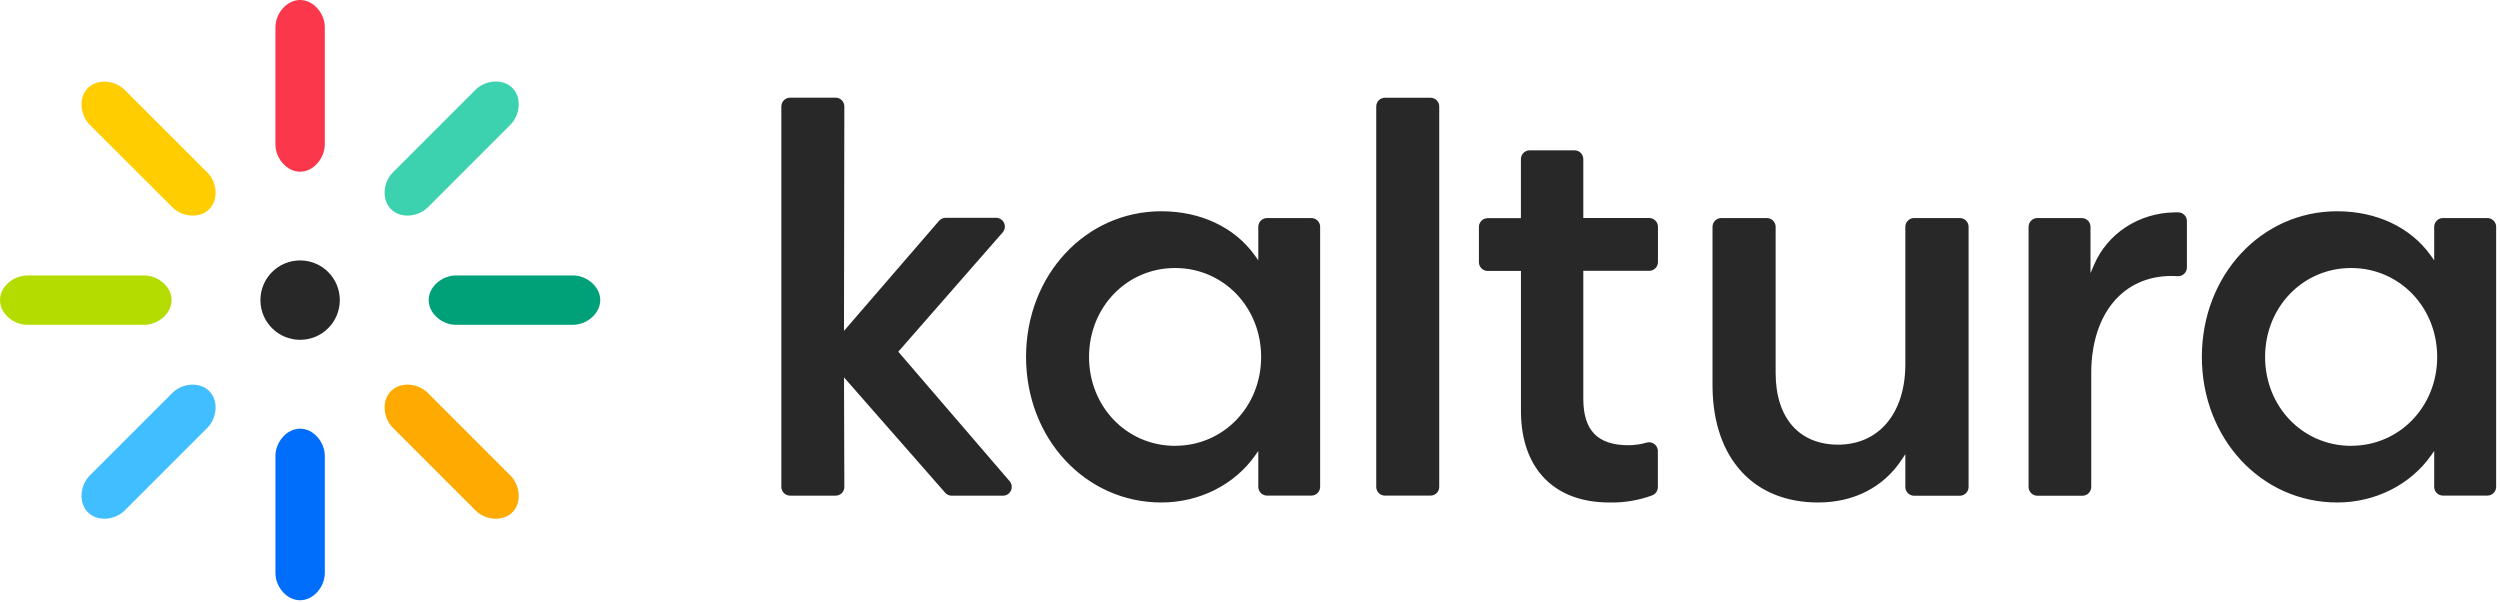 <svg width="133" height="32" viewBox="0 0 133 32" fill="none" xmlns="http://www.w3.org/2000/svg">
<path fill-rule="evenodd" clip-rule="evenodd" d="M44.45 5.195C44.709 5.195 44.919 5.404 44.919 5.663L44.9 17.603L49.961 11.743C50.05 11.644 50.177 11.587 50.31 11.587H53.003C53.182 11.592 53.342 11.698 53.416 11.861C53.49 12.024 53.465 12.216 53.351 12.354L47.789 18.711L53.721 25.609C53.833 25.748 53.856 25.938 53.782 26.099C53.707 26.261 53.547 26.366 53.37 26.371H50.632C50.499 26.372 50.373 26.315 50.285 26.215L44.901 20.076L44.919 25.909C44.919 26.032 44.869 26.151 44.781 26.237C44.693 26.323 44.574 26.37 44.45 26.368H42.035C41.78 26.368 41.572 26.163 41.567 25.907V5.663C41.567 5.404 41.777 5.195 42.035 5.195H44.45ZM83.763 7.997C84.013 7.997 84.217 8.192 84.231 8.438L84.232 8.465V11.598H87.736C87.986 11.598 88.189 11.793 88.204 12.039L88.204 12.066V13.939C88.204 14.189 88.01 14.393 87.764 14.407L87.736 14.408H84.232V21.214C84.232 22.906 84.998 23.686 86.644 23.686C86.968 23.685 87.291 23.638 87.602 23.546C87.742 23.506 87.892 23.533 88.009 23.62C88.117 23.7 88.185 23.823 88.197 23.956L88.198 23.987V25.922C88.196 26.109 88.083 26.277 87.909 26.349C87.173 26.622 86.392 26.752 85.607 26.732C82.696 26.732 80.95 24.945 80.915 21.952L80.915 21.861V14.415H79.146C78.897 14.415 78.693 14.221 78.679 13.975L78.678 13.947V12.074C78.678 11.825 78.873 11.621 79.119 11.607L79.146 11.606H80.912V8.465C80.912 8.219 81.102 8.016 81.345 7.998L81.372 7.997H83.763ZM61.783 11.239C63.86 11.239 65.656 12.08 66.726 13.548L66.771 13.61L66.941 13.85V12.068C66.941 11.821 67.131 11.619 67.374 11.601L67.401 11.6H69.763C70.013 11.6 70.216 11.794 70.231 12.04L70.231 12.068V25.904C70.228 26.149 70.037 26.348 69.796 26.365L69.769 26.366H67.401C67.155 26.362 66.956 26.168 66.942 25.925L66.941 25.898V23.992L66.771 24.234C65.669 25.795 63.803 26.732 61.783 26.732C57.747 26.732 54.586 23.33 54.586 18.986C54.586 14.642 57.747 11.239 61.783 11.239ZM129.285 13.548C128.215 12.08 126.419 11.239 124.335 11.239C120.3 11.239 117.139 14.642 117.139 18.986C117.139 23.33 120.3 26.732 124.335 26.732C126.364 26.732 128.222 25.795 129.33 24.234L129.499 23.992V25.898L129.499 25.926C129.514 26.171 129.717 26.366 129.967 26.366H132.335L132.362 26.365C132.602 26.348 132.792 26.148 132.795 25.904V12.068L132.795 12.04C132.78 11.794 132.576 11.6 132.327 11.6H129.967L129.939 11.6C129.693 11.615 129.499 11.818 129.499 12.068V13.85L129.33 13.61L129.285 13.548ZM93.996 11.6C94.245 11.6 94.449 11.794 94.463 12.04L94.464 12.068V19.84C94.464 22.23 95.708 23.655 97.792 23.655C99.937 23.655 101.335 22.012 101.363 19.46L101.364 19.383V12.068C101.364 11.818 101.558 11.615 101.804 11.6L101.832 11.6H104.261C104.51 11.6 104.714 11.794 104.728 12.04L104.729 12.068V25.904C104.729 26.154 104.534 26.358 104.288 26.372L104.261 26.373H101.832C101.582 26.373 101.379 26.178 101.364 25.932L101.364 25.904V24.162L101.19 24.426C100.221 25.914 98.635 26.732 96.724 26.732C93.298 26.732 91.156 24.395 91.107 20.626L91.106 20.511V12.068C91.106 11.818 91.301 11.615 91.547 11.6L91.575 11.6H93.996ZM116.343 11.738C116.33 11.501 116.141 11.31 115.902 11.297L115.698 11.297C113.792 11.323 112.11 12.419 111.396 14.106L111.215 14.534V12.068L111.214 12.04C111.2 11.794 110.996 11.6 110.747 11.6H108.388L108.36 11.6C108.115 11.615 107.92 11.818 107.92 12.068V25.904L107.92 25.932C107.935 26.178 108.138 26.373 108.388 26.373H110.786L110.813 26.372C111.059 26.358 111.254 26.154 111.254 25.904V19.871L111.254 19.777C111.284 16.679 112.953 14.682 115.523 14.682L115.591 14.682C115.681 14.683 115.769 14.685 115.852 14.693C115.979 14.7 116.103 14.654 116.196 14.568C116.289 14.481 116.342 14.36 116.344 14.233V11.765L116.343 11.738ZM76.567 5.662C76.567 5.406 76.361 5.2 76.105 5.2H73.678C73.423 5.2 73.216 5.406 73.216 5.662V25.904C73.216 26.16 73.423 26.366 73.678 26.366H76.105C76.361 26.366 76.567 26.16 76.567 25.904V5.662ZM62.516 14.258C59.948 14.258 57.937 16.337 57.937 18.989C57.937 21.615 59.908 23.677 62.439 23.718L62.516 23.719V23.716C65.082 23.716 67.092 21.641 67.092 18.989C67.092 16.337 65.083 14.258 62.516 14.258ZM120.503 18.989C120.503 16.337 122.513 14.258 125.079 14.258C127.646 14.258 129.658 16.337 129.658 18.989C129.658 21.641 127.647 23.716 125.079 23.716V23.719L125.003 23.718C122.473 23.677 120.503 21.615 120.503 18.989Z" fill="#282828"/>
<path fill-rule="evenodd" clip-rule="evenodd" d="M15.966 9.135C15.241 9.135 14.653 8.407 14.653 7.683V1.452C14.653 0.726 15.241 0 15.966 0C16.69 0 17.28 0.726 17.28 1.452V7.675C17.28 8.4 16.692 9.135 15.966 9.135Z" fill="#FA374B"/>
<path fill-rule="evenodd" clip-rule="evenodd" d="M11.13 11.13C10.618 11.643 9.687 11.545 9.175 11.031L4.773 6.637C4.261 6.124 4.163 5.195 4.677 4.681C5.19 4.168 6.119 4.266 6.631 4.78L11.033 9.18C11.545 9.687 11.643 10.616 11.13 11.13Z" fill="#FFCD00"/>
<path fill-rule="evenodd" clip-rule="evenodd" d="M9.127 15.966C9.127 16.692 8.401 17.28 7.675 17.28H1.452C0.726 17.28 0 16.692 0 15.966C0 15.24 0.726 14.653 1.452 14.653H7.675C8.401 14.653 9.127 15.24 9.127 15.966Z" fill="#B4DC00"/>
<path fill-rule="evenodd" clip-rule="evenodd" d="M11.13 20.802C11.643 21.315 11.545 22.244 11.033 22.758L6.631 27.158C6.119 27.672 5.189 27.77 4.677 27.256C4.165 26.743 4.261 25.814 4.773 25.3L9.175 20.9C9.687 20.387 10.618 20.29 11.13 20.802Z" fill="#41BEFF"/>
<path fill-rule="evenodd" clip-rule="evenodd" d="M15.966 22.806C16.692 22.806 17.28 23.532 17.28 24.257V30.481C17.28 31.207 16.692 31.933 15.966 31.933C15.24 31.933 14.653 31.207 14.653 30.481V24.257C14.653 23.532 15.241 22.806 15.966 22.806Z" fill="#006EFA"/>
<path fill-rule="evenodd" clip-rule="evenodd" d="M20.802 20.802C21.315 20.29 22.244 20.387 22.758 20.9L27.158 25.3C27.671 25.814 27.77 26.743 27.256 27.256C26.743 27.77 25.814 27.672 25.3 27.158L20.9 22.758C20.386 22.247 20.29 21.311 20.802 20.802Z" fill="#FFAA00"/>
<path fill-rule="evenodd" clip-rule="evenodd" d="M22.806 15.966C22.806 15.24 23.532 14.653 24.258 14.653H30.481C31.207 14.653 31.933 15.24 31.933 15.966C31.933 16.692 31.207 17.28 30.481 17.28H24.251C23.532 17.28 22.806 16.692 22.806 15.966Z" fill="#00A078"/>
<path fill-rule="evenodd" clip-rule="evenodd" d="M20.802 11.13C20.29 10.616 20.386 9.688 20.9 9.174L25.3 4.774C25.814 4.26 26.743 4.163 27.256 4.675C27.77 5.187 27.671 6.118 27.158 6.631L22.758 11.032C22.244 11.545 21.315 11.643 20.802 11.13Z" fill="#3CD2AF"/>
<circle cx="15.966" cy="15.966" r="2.112" fill="#282828"/>
</svg>
